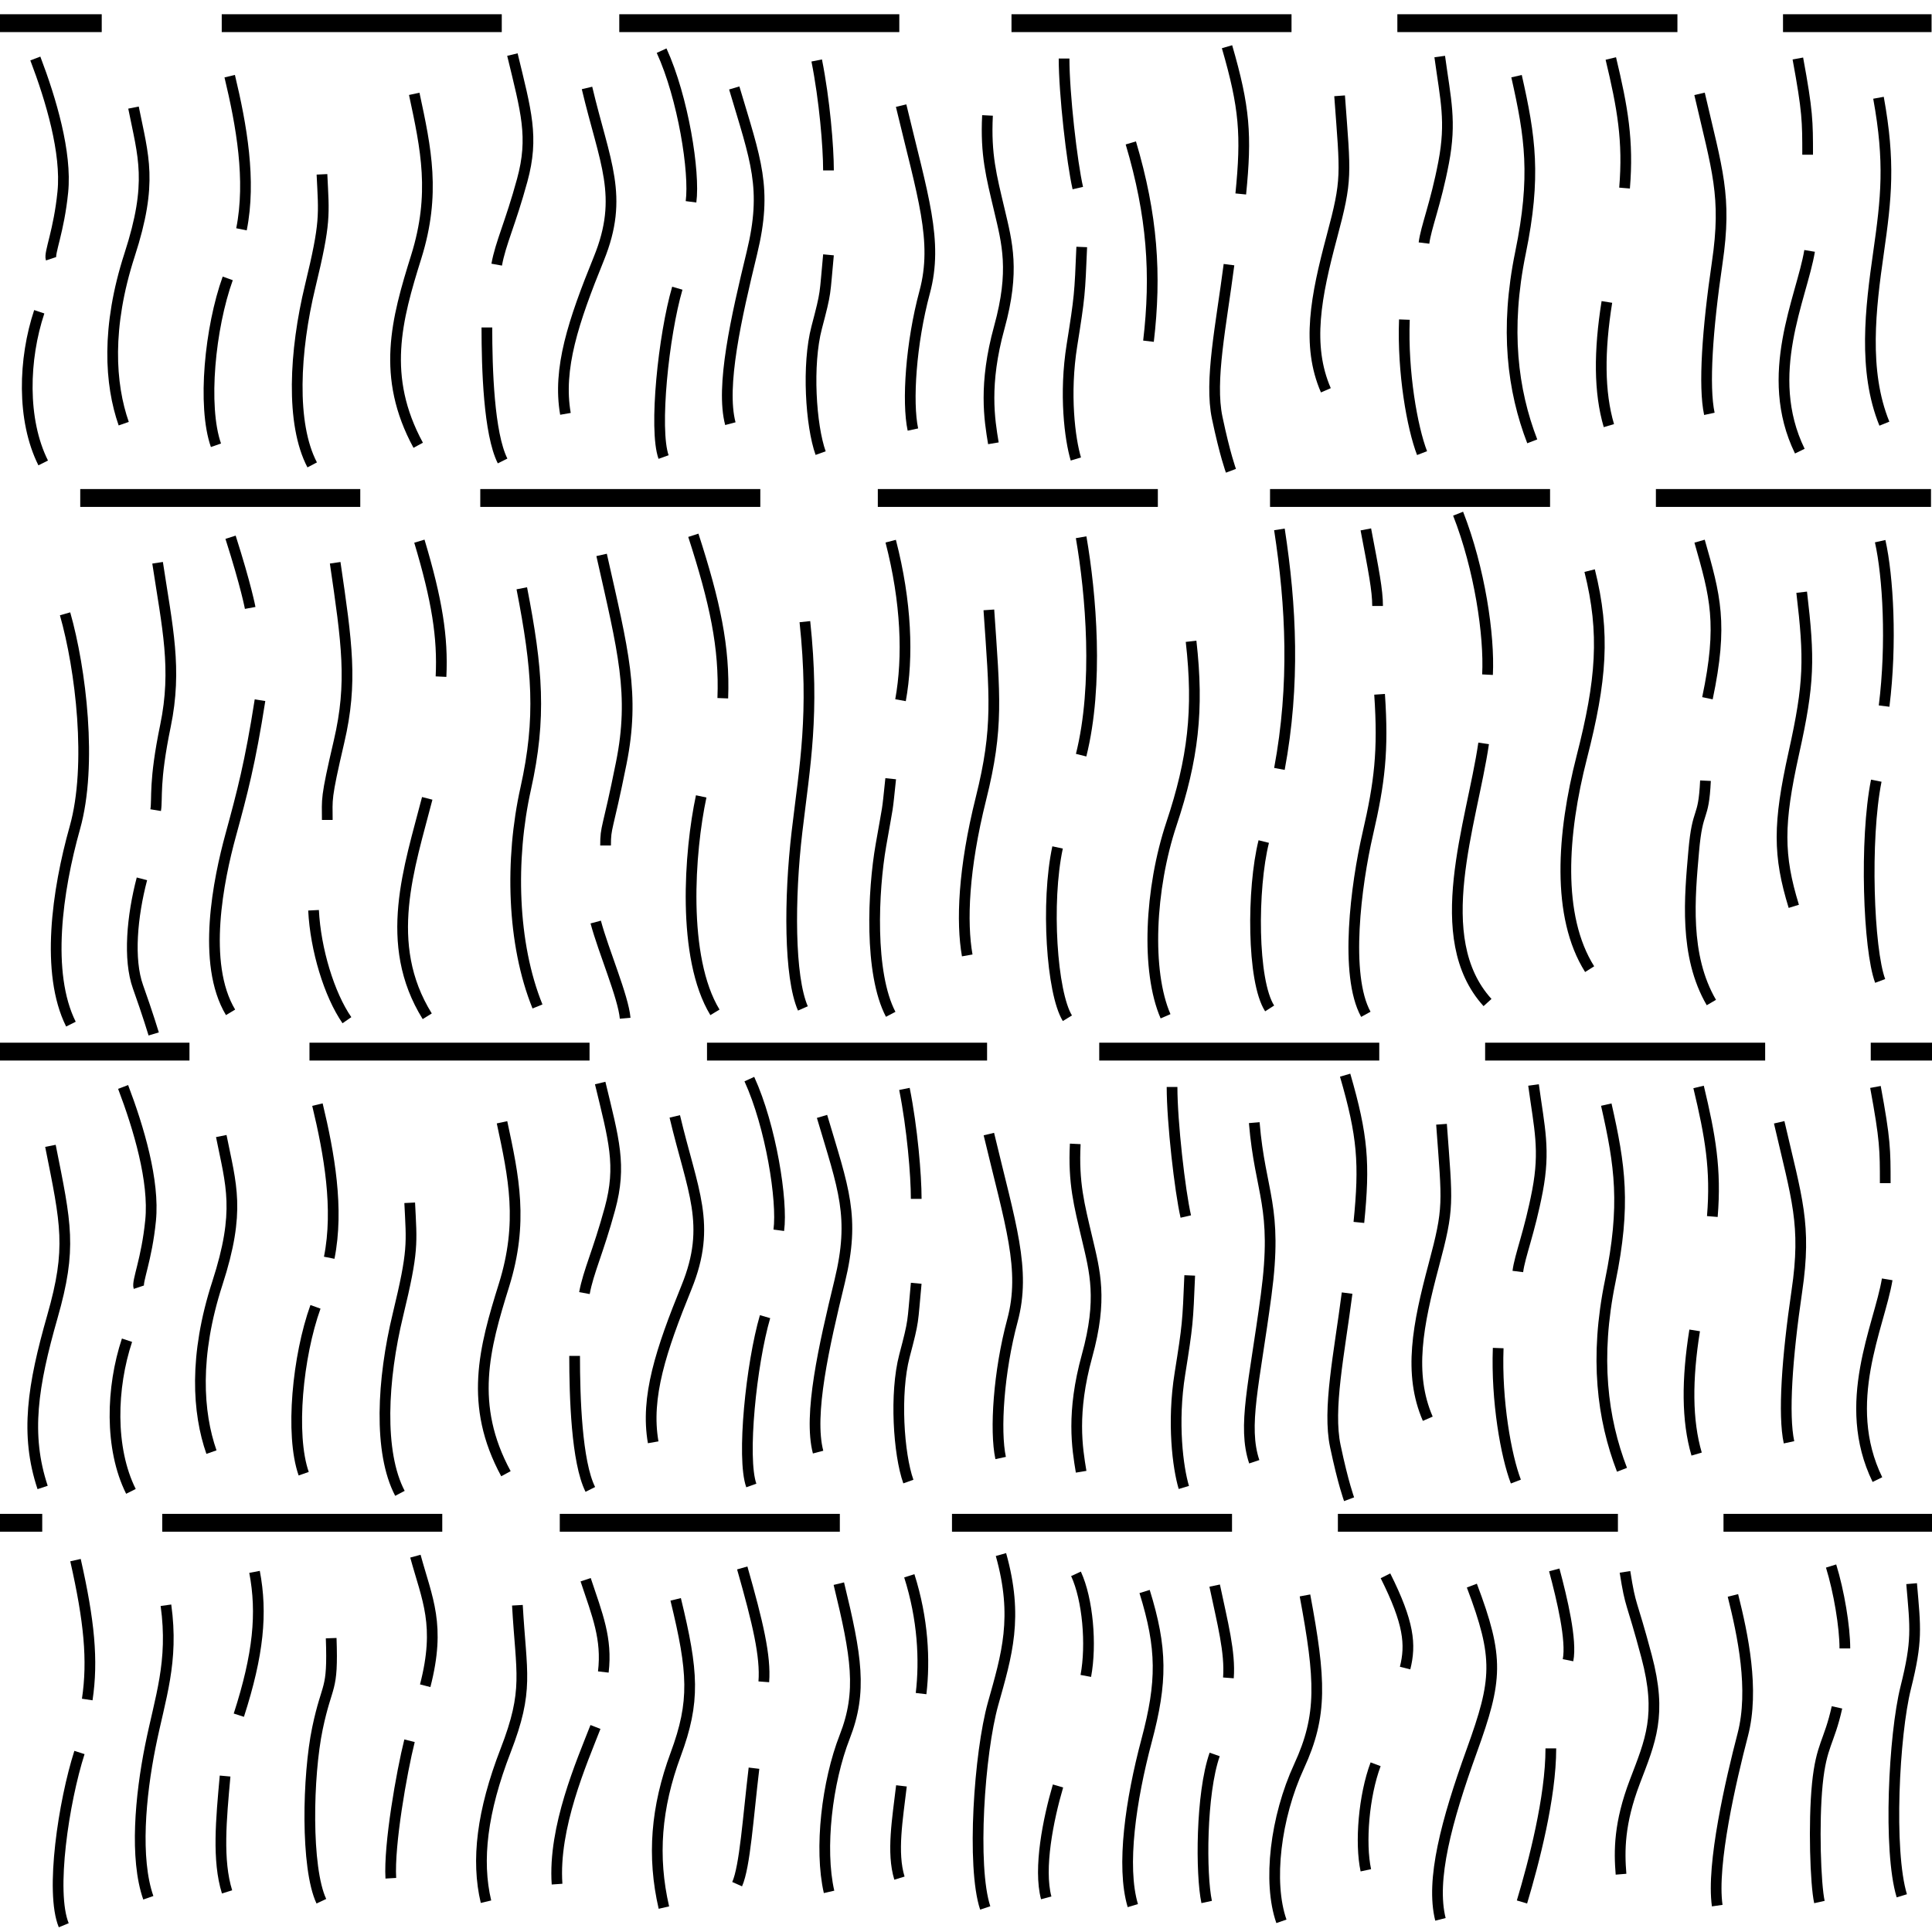 <?xml version="1.0"?>
<!-- Converted with SVG Converter - Version 0.9.5 (Compiled Fri Feb 21 09:53:38 2020) - Copyright (C) 2011 Nokia -->
<svg xmlns="http://www.w3.org/2000/svg" x="0px" viewBox="0.028 -54.125 54.125 54.125" xmlns:xlink="http://www.w3.org/1999/xlink" version="1.1" width="54.125" xml:space="preserve" y="0px" height="54.125" baseProfile="tiny">
 <g>
  <rect x="0.028" style="fill:none;" width="54.125" y="-54.125" height="54.125"/>
  <line style="fill:none;stroke:#000000;stroke-width:0.5;" x1="2.276" y2="-40.174" x2="10.121" y1="-40.174"/>
  <line style="fill:none;stroke:#000000;stroke-width:0.5;" x1="13.483" y2="-40.174" x2="21.328" y1="-40.174"/>
  <line style="fill:none;stroke:#000000;stroke-width:0.5;" x1="24.62" y2="-40.174" x2="32.465" y1="-40.174"/>
  <line style="fill:none;stroke:#000000;stroke-width:0.5;" x1="35.608" y2="-40.174" x2="43.453" y1="-40.174"/>
  <line style="fill:none;stroke:#000000;stroke-width:0.5;" x1="46.418" y2="-40.174" x2="54.125" y1="-40.174"/>
  <line style="fill:none;stroke:#000000;stroke-width:0.5;" x1="0.016" y2="-24.664" x2="5.336" y1="-24.664"/>
  <line style="fill:none;stroke:#000000;stroke-width:0.5;" x1="8.698" y2="-24.664" x2="16.544" y1="-24.664"/>
  <line style="fill:none;stroke:#000000;stroke-width:0.5;" x1="19.835" y2="-24.664" x2="27.681" y1="-24.664"/>
  <line style="fill:none;stroke:#000000;stroke-width:0.5;" x1="30.823" y2="-24.664" x2="38.668" y1="-24.664"/>
  <line style="fill:none;stroke:#000000;stroke-width:0.5;" x1="41.634" y2="-24.664" x2="49.479" y1="-24.664"/>
  <line style="fill:none;stroke:#000000;stroke-width:0.5;" x1="0" y2="-11.464" x2="1.211" y1="-11.464"/>
  <line style="fill:none;stroke:#000000;stroke-width:0.5;" x1="4.573" y2="-11.464" x2="12.418" y1="-11.464"/>
  <line style="fill:none;stroke:#000000;stroke-width:0.5;" x1="15.71" y2="-11.464" x2="23.556" y1="-11.464"/>
  <line style="fill:none;stroke:#000000;stroke-width:0.5;" x1="26.698" y2="-11.464" x2="34.543" y1="-11.464"/>
  <line style="fill:none;stroke:#000000;stroke-width:0.5;" x1="37.509" y2="-11.464" x2="45.354" y1="-11.464"/>
  <line style="fill:none;stroke:#000000;stroke-width:0.5;" x1="52.437" y2="-24.664" x2="54.155" y1="-24.664"/>
  <line style="fill:none;stroke:#000000;stroke-width:0.5;" x1="48.312" y2="-11.464" x2="54.156" y1="-11.464"/>
  <path style="fill:none;stroke:#000000;stroke-width:0.3;" d="M52.701-38.964c0.221,0.99,0.33,2.86,0.11,4.62"/>
  <path style="fill:none;stroke:#000000;stroke-width:0.3;" d="M52.592-32.254c-0.33,1.65-0.22,4.73,0.109,5.61"/>
  <path style="fill:none;stroke:#000000;stroke-width:0.3;" d="M50.502-37.534c0.22,1.87,0.22,2.53-0.221,4.51    c-0.439,1.98-0.439,2.86,0,4.29"/>
  <path style="fill:none;stroke:#000000;stroke-width:0.3;" d="M47.642-38.964c0.439,1.54,0.66,2.31,0.22,4.4"/>
  <path style="fill:none;stroke:#000000;stroke-width:0.3;" d="M47.807-32.254c-0.055,1.155-0.22,0.715-0.33,1.98    c-0.11,1.265-0.275,2.915,0.495,4.235"/>
  <path style="fill:none;stroke:#000000;stroke-width:0.3;" d="M44.562-38.139c0.44,1.76,0.33,3.08-0.22,5.225    c-0.55,2.146-0.715,4.456,0.22,5.94"/>
  <path style="fill:none;stroke:#000000;stroke-width:0.3;" d="M40.877-39.734c0.604,1.54,0.88,3.41,0.824,4.51"/>
  <path style="fill:none;stroke:#000000;stroke-width:0.3;" d="M41.592-33.299c-0.33,2.255-1.54,5.445,0.109,7.26"/>
  <path style="fill:none;stroke:#000000;stroke-width:0.3;" d="M38.292-39.294c0.22,1.155,0.329,1.705,0.329,2.145"/>
  <path style="fill:none;stroke:#000000;stroke-width:0.3;" d="M38.677-34.674c0.109,1.595,0,2.475-0.33,3.905    c-0.33,1.43-0.66,3.96-0.055,5.06"/>
  <path style="fill:none;stroke:#000000;stroke-width:0.3;" d="M35.871-39.294c0.33,2.145,0.44,4.345,0,6.71"/>
  <path style="fill:none;stroke:#000000;stroke-width:0.3;" d="M35.432-30.549c-0.33,1.32-0.33,3.905,0.165,4.675"/>
  <path style="fill:none;stroke:#000000;stroke-width:0.3;" d="M33.396-36.159c0.22,1.925,0.055,3.3-0.55,5.115    c-0.605,1.816-0.715,4.125-0.165,5.39"/>
  <path style="fill:none;stroke:#000000;stroke-width:0.3;" d="M30.316-39.074c0.275,1.595,0.495,4.125,0,6.105"/>
  <path style="fill:none;stroke:#000000;stroke-width:0.3;" d="M29.656-30.384c-0.33,1.54-0.165,4.07,0.275,4.785"/>
  <path style="fill:none;stroke:#000000;stroke-width:0.3;" d="M27.731-37.039c0.165,2.42,0.275,3.3-0.22,5.28    s-0.551,3.465-0.386,4.4"/>
  <path style="fill:none;stroke:#000000;stroke-width:0.3;" d="M24.981-38.964c0.441,1.705,0.495,3.245,0.275,4.455"/>
  <path style="fill:none;stroke:#000000;stroke-width:0.3;" d="M24.981-32.309c-0.11,1.045-0.055,0.605-0.275,1.87    c-0.22,1.265-0.33,3.575,0.275,4.73"/>
  <path style="fill:none;stroke:#000000;stroke-width:0.3;" d="M22.577-36.709c0.274,2.585,0,4.015-0.221,5.885    c-0.22,1.87-0.22,4.07,0.165,4.95"/>
  <path style="fill:none;stroke:#000000;stroke-width:0.3;" d="M19.452-39.129c0.604,1.87,0.88,3.135,0.825,4.565"/>
  <path style="fill:none;stroke:#000000;stroke-width:0.3;" d="M19.672-31.814c-0.33,1.54-0.55,4.51,0.385,6.05"/>
  <path style="fill:none;stroke:#000000;stroke-width:0.3;" d="M16.882-38.579c0.606,2.695,0.936,3.905,0.551,5.83    c-0.386,1.925-0.44,1.76-0.44,2.31"/>
  <path style="fill:none;stroke:#000000;stroke-width:0.3;" d="M16.717-28.294c0.221,0.825,0.771,2.09,0.825,2.695"/>
  <path style="fill:none;stroke:#000000;stroke-width:0.3;" d="M14.646-37.644c0.44,2.255,0.551,3.63,0.11,5.61    c-0.441,1.98-0.385,4.345,0.33,6.105"/>
  <path style="fill:none;stroke:#000000;stroke-width:0.3;" d="M11.777-38.964c0.495,1.65,0.66,2.695,0.606,3.795"/>
  <path style="fill:none;stroke:#000000;stroke-width:0.3;" d="M11.997-31.759c-0.495,1.925-1.265,4.07,0,6.105"/>
  <path style="fill:none;stroke:#000000;stroke-width:0.3;" d="M9.418-38.359c0.329,2.255,0.494,3.355,0.109,5.005    c-0.385,1.65-0.33,1.595-0.33,2.2"/>
  <path style="fill:none;stroke:#000000;stroke-width:0.3;" d="M6.487-39.074c0.439,1.375,0.55,1.98,0.55,1.98"/>
  <path style="fill:none;stroke:#000000;stroke-width:0.3;" d="M7.312-34.509c-0.275,1.76-0.495,2.585-0.825,3.795    c-0.33,1.21-0.825,3.575,0,4.95"/>
  <path style="fill:none;stroke:#000000;stroke-width:0.3;" d="M4.443-38.359c0.275,1.815,0.55,2.97,0.221,4.565    c-0.33,1.595-0.221,2.035-0.275,2.365"/>
  <path style="fill:none;stroke:#000000;stroke-width:0.3;" d="M4.004-29.504c-0.275,1.045-0.386,2.255-0.11,3.025    c0.275,0.77,0.44,1.32,0.44,1.32"/>
  <path style="fill:none;stroke:#000000;stroke-width:0.3;" d="M1.851-36.929c0.439,1.54,0.77,4.235,0.274,5.995    c-0.495,1.76-0.825,4.07-0.11,5.5"/>
  <path style="fill:none;stroke:#000000;stroke-width:0.3;" d="M8.812-28.624c0.055,1.1,0.44,2.365,0.935,3.08"/>
  <path style="fill:none;stroke:#000000;stroke-width:0.3;" d="M1.441-22.024c0.439,2.2,0.605,2.86,0.055,4.785    s-0.769,3.3-0.274,4.785"/>
  <path style="fill:none;stroke:#000000;stroke-width:0.3;" d="M3.477-23.674c0.439,1.155,0.88,2.64,0.77,3.74    c-0.109,1.1-0.385,1.705-0.33,1.87"/>
  <path style="fill:none;stroke:#000000;stroke-width:0.3;" d="M3.586-16.579c-0.439,1.32-0.494,3.025,0.11,4.235"/>
  <path style="fill:none;stroke:#000000;stroke-width:0.3;" d="M6.227-22.299c0.274,1.375,0.55,2.09-0.11,4.125    c-0.66,2.035-0.55,3.63-0.165,4.73"/>
  <path style="fill:none;stroke:#000000;stroke-width:0.3;" d="M8.921-23.179c0.33,1.375,0.605,2.915,0.33,4.29"/>
  <path style="fill:none;stroke:#000000;stroke-width:0.3;" d="M8.866-17.514c-0.495,1.375-0.715,3.575-0.33,4.675"/>
  <path style="fill:none;stroke:#000000;stroke-width:0.3;" d="M11.506-20.429c0.056,1.155,0.11,1.32-0.329,3.135    c-0.44,1.816-0.551,3.85,0.055,5.005"/>
  <path style="fill:none;stroke:#000000;stroke-width:0.3;" d="M14.092-22.684c0.33,1.54,0.604,2.805,0.055,4.565    c-0.55,1.76-0.99,3.355,0.055,5.28"/>
  <path style="fill:none;stroke:#000000;stroke-width:0.3;" d="M16.842-23.784c0.385,1.595,0.604,2.31,0.274,3.52    c-0.33,1.21-0.604,1.76-0.715,2.365"/>
  <path style="fill:none;stroke:#000000;stroke-width:0.3;" d="M16.126-16.139c0,1.155,0.056,2.97,0.44,3.74"/>
  <path style="fill:none;stroke:#000000;stroke-width:0.3;" d="M18.932-22.849c0.495,2.09,1.045,3.025,0.33,4.785    c-0.715,1.76-1.155,3.08-0.935,4.345"/>
  <path style="fill:none;stroke:#000000;stroke-width:0.3;" d="M21.021-23.894c0.604,1.32,0.935,3.41,0.825,4.235"/>
  <path style="fill:none;stroke:#000000;stroke-width:0.3;" d="M21.461-17.239c-0.385,1.32-0.659,3.96-0.385,4.73"/>
  <path style="fill:none;stroke:#000000;stroke-width:0.3;" d="M23.057-22.849c0.604,2.035,0.935,2.805,0.495,4.62    c-0.441,1.815-0.88,3.74-0.605,4.785"/>
  <path style="fill:none;stroke:#000000;stroke-width:0.3;" d="M25.366-23.619c0.22,1.1,0.33,2.42,0.33,3.08"/>
  <path style="fill:none;stroke:#000000;stroke-width:0.3;" d="M25.696-18.174c-0.11,1.155-0.055,0.99-0.33,2.035    c-0.274,1.045-0.165,2.75,0.11,3.52"/>
  <path style="fill:none;stroke:#000000;stroke-width:0.3;" d="M27.731-22.354c0.604,2.53,1.045,3.795,0.66,5.225    c-0.385,1.43-0.495,3.08-0.33,3.85"/>
  <path style="fill:none;stroke:#000000;stroke-width:0.3;" d="M30.151-22.079c-0.055,1.1,0.11,1.705,0.33,2.64    c0.22,0.935,0.441,1.705,0,3.3c-0.44,1.595-0.275,2.585-0.165,3.245"/>
  <path style="fill:none;stroke:#000000;stroke-width:0.3;" d="M32.863-23.674c0,0.99,0.221,2.915,0.385,3.63"/>
  <path style="fill:none;stroke:#000000;stroke-width:0.3;" d="M33.358-18.394c-0.055,1.32-0.055,1.375-0.274,2.75    c-0.221,1.375-0.056,2.64,0.109,3.19"/>
  <path style="fill:none;stroke:#000000;stroke-width:0.3;" d="M37.712-24.004c0.495,1.705,0.55,2.475,0.385,4.125"/>
  <path style="fill:none;stroke:#000000;stroke-width:0.3;" d="M37.767-17.899c-0.22,1.705-0.55,3.245-0.329,4.29    c0.22,1.045,0.385,1.485,0.385,1.485"/>
  <path style="fill:none;stroke:#000000;stroke-width:0.3;" d="M40.412-22.629c0.165,2.255,0.22,2.31-0.22,3.96    c-0.44,1.65-0.715,3.025-0.165,4.29"/>
  <path style="fill:none;stroke:#000000;stroke-width:0.3;" d="M42-16.359c-0.055,1.485,0.221,3.025,0.495,3.74"/>
  <path style="fill:none;stroke:#000000;stroke-width:0.3;" d="M42.99-23.729c0.165,1.21,0.33,1.815,0.11,2.97    c-0.221,1.155-0.495,1.815-0.55,2.255"/>
  <path style="fill:none;stroke:#000000;stroke-width:0.3;" d="M45.028-23.179c0.386,1.705,0.551,2.805,0.11,4.95    c-0.44,2.145-0.22,3.85,0.33,5.28"/>
  <path style="fill:none;stroke:#000000;stroke-width:0.3;" d="M47.614-23.674c0.329,1.375,0.494,2.31,0.385,3.63"/>
  <path style="fill:none;stroke:#000000;stroke-width:0.3;" d="M47.504-16.854c-0.22,1.375-0.22,2.53,0.055,3.465"/>
  <path style="fill:none;stroke:#000000;stroke-width:0.3;" d="M49.872-22.684c0.495,2.145,0.771,2.86,0.495,4.73    c-0.275,1.87-0.385,3.465-0.22,4.235"/>
  <path style="fill:none;stroke:#000000;stroke-width:0.3;" d="M52.569-23.674c0.274,1.485,0.274,1.76,0.274,2.695"/>
  <path style="fill:none;stroke:#000000;stroke-width:0.3;" d="M52.898-18.284c-0.22,1.32-1.319,3.465-0.274,5.61"/>
  <line style="fill:none;stroke:#000000;stroke-width:0.5;" x1="0.016" y2="-53.476" x2="2.878" y1="-53.476"/>
  <line style="fill:none;stroke:#000000;stroke-width:0.5;" x1="6.24" y2="-53.476" x2="14.085" y1="-53.476"/>
  <line style="fill:none;stroke:#000000;stroke-width:0.5;" x1="17.377" y2="-53.476" x2="25.222" y1="-53.476"/>
  <line style="fill:none;stroke:#000000;stroke-width:0.5;" x1="28.365" y2="-53.476" x2="36.21" y1="-53.476"/>
  <line style="fill:none;stroke:#000000;stroke-width:0.5;" x1="39.175" y2="-53.476" x2="47.021" y1="-53.476"/>
  <line style="fill:none;stroke:#000000;stroke-width:0.5;" x1="49.979" y2="-53.476" x2="54.141" y1="-53.476"/>
  <path style="fill:none;stroke:#000000;stroke-width:0.3;" d="M1.018-52.486c0.44,1.155,0.881,2.64,0.77,3.74    c-0.11,1.1-0.385,1.705-0.33,1.87"/>
  <path style="fill:none;stroke:#000000;stroke-width:0.3;" d="M1.128-45.391c-0.44,1.32-0.495,3.025,0.11,4.235"/>
  <path style="fill:none;stroke:#000000;stroke-width:0.3;" d="M3.768-51.111c0.275,1.375,0.551,2.09-0.109,4.125    c-0.66,2.035-0.55,3.63-0.165,4.73"/>
  <path style="fill:none;stroke:#000000;stroke-width:0.3;" d="M6.463-51.991c0.33,1.375,0.605,2.915,0.33,4.29"/>
  <path style="fill:none;stroke:#000000;stroke-width:0.3;" d="M6.408-46.326c-0.495,1.375-0.715,3.575-0.33,4.675"/>
  <path style="fill:none;stroke:#000000;stroke-width:0.3;" d="M9.048-49.241c0.055,1.155,0.11,1.32-0.33,3.135    c-0.439,1.815-0.55,3.85,0.056,5.005"/>
  <path style="fill:none;stroke:#000000;stroke-width:0.3;" d="M11.633-51.496c0.33,1.54,0.606,2.805,0.056,4.565    c-0.551,1.76-0.99,3.355,0.055,5.28"/>
  <path style="fill:none;stroke:#000000;stroke-width:0.3;" d="M14.383-52.596c0.385,1.595,0.606,2.31,0.275,3.52    c-0.33,1.21-0.606,1.76-0.715,2.365"/>
  <path style="fill:none;stroke:#000000;stroke-width:0.3;" d="M13.668-44.951c0,1.155,0.055,2.97,0.44,3.74"/>
  <path style="fill:none;stroke:#000000;stroke-width:0.3;" d="M16.473-51.661c0.495,2.09,1.046,3.025,0.33,4.785    c-0.715,1.76-1.154,3.08-0.934,4.345"/>
  <path style="fill:none;stroke:#000000;stroke-width:0.3;" d="M18.563-52.706c0.604,1.32,0.934,3.41,0.824,4.235"/>
  <path style="fill:none;stroke:#000000;stroke-width:0.3;" d="M19.003-46.051c-0.385,1.32-0.66,3.96-0.385,4.73"/>
  <path style="fill:none;stroke:#000000;stroke-width:0.3;" d="M20.598-51.661c0.605,2.035,0.935,2.805,0.495,4.62    c-0.44,1.815-0.88,3.74-0.604,4.785"/>
  <path style="fill:none;stroke:#000000;stroke-width:0.3;" d="M22.908-52.431c0.22,1.1,0.33,2.42,0.33,3.08"/>
  <path style="fill:none;stroke:#000000;stroke-width:0.3;" d="M23.238-46.986c-0.11,1.155-0.055,0.99-0.33,2.035    c-0.275,1.045-0.165,2.75,0.11,3.52"/>
  <path style="fill:none;stroke:#000000;stroke-width:0.3;" d="M25.273-51.166c0.604,2.53,1.045,3.795,0.66,5.225    c-0.386,1.43-0.495,3.08-0.33,3.85"/>
  <path style="fill:none;stroke:#000000;stroke-width:0.3;" d="M27.693-50.891c-0.056,1.1,0.109,1.705,0.33,2.64    c0.22,0.935,0.44,1.705,0,3.3c-0.44,1.595-0.275,2.585-0.165,3.245"/>
  <path style="fill:none;stroke:#000000;stroke-width:0.3;" d="M29.838-52.486c0,0.99,0.221,2.915,0.385,3.63"/>
  <path style="fill:none;stroke:#000000;stroke-width:0.3;" d="M30.333-47.206c-0.055,1.32-0.055,1.375-0.274,2.75    c-0.221,1.375-0.056,2.64,0.109,3.19"/>
  <path style="fill:none;stroke:#000000;stroke-width:0.3;" d="M31.708-50.121c0.605,2.035,0.715,3.685,0.495,5.555"/>
  <path style="fill:none;stroke:#000000;stroke-width:0.3;" d="M34.403-52.816c0.495,1.705,0.55,2.475,0.385,4.125"/>
  <path style="fill:none;stroke:#000000;stroke-width:0.3;" d="M34.458-46.711c-0.22,1.705-0.55,3.245-0.33,4.29    c0.22,1.045,0.385,1.485,0.385,1.485"/>
  <path style="fill:none;stroke:#000000;stroke-width:0.3;" d="M37.557-51.441c0.165,2.255,0.221,2.31-0.22,3.96    c-0.44,1.65-0.715,3.025-0.165,4.29"/>
  <path style="fill:none;stroke:#000000;stroke-width:0.3;" d="M39.372-45.171c-0.055,1.485,0.22,3.025,0.495,3.74"/>
  <path style="fill:none;stroke:#000000;stroke-width:0.3;" d="M40.362-52.541c0.165,1.21,0.33,1.815,0.109,2.97    c-0.22,1.155-0.495,1.815-0.55,2.255"/>
  <path style="fill:none;stroke:#000000;stroke-width:0.3;" d="M42.514-51.991c0.385,1.705,0.55,2.805,0.11,4.95    c-0.44,2.145-0.221,3.85,0.33,5.28"/>
  <path style="fill:none;stroke:#000000;stroke-width:0.3;" d="M45.155-52.486c0.33,1.375,0.495,2.31,0.385,3.63"/>
  <path style="fill:none;stroke:#000000;stroke-width:0.3;" d="M45.045-45.666c-0.22,1.375-0.22,2.53,0.056,3.465"/>
  <path style="fill:none;stroke:#000000;stroke-width:0.3;" d="M47.641-51.496c0.495,2.145,0.77,2.86,0.495,4.73    c-0.275,1.87-0.385,3.465-0.22,4.235"/>
  <path style="fill:none;stroke:#000000;stroke-width:0.3;" d="M50.395-52.486c0.274,1.485,0.274,1.76,0.274,2.695"/>
  <path style="fill:none;stroke:#000000;stroke-width:0.3;" d="M50.724-47.096c-0.22,1.32-1.319,3.465-0.274,5.61"/>
  <path style="fill:none;stroke:#000000;stroke-width:0.3;" d="M52.654-51.386c0.33,1.815,0.22,2.805,0,4.345    c-0.22,1.54-0.44,3.3,0.165,4.785"/>
  <path style="fill:none;stroke:#000000;stroke-width:0.3;" d="M2.143-10.418c0.385,1.705,0.494,2.805,0.329,3.905"/>
  <path style="fill:none;stroke:#000000;stroke-width:0.3;" d="M2.254-5.029c-0.44,1.375-0.825,3.905-0.44,4.84"/>
  <path style="fill:none;stroke:#000000;stroke-width:0.3;" d="M4.677-9.154c0.221,1.595-0.164,2.585-0.439,3.96    s-0.44,3.135-0.055,4.235"/>
  <path style="fill:none;stroke:#000000;stroke-width:0.3;" d="M7.159-10.089c0.22,1.155,0.11,2.31-0.44,4.015"/>
  <path style="fill:none;stroke:#000000;stroke-width:0.3;" d="M6.334-4.369c-0.11,1.21-0.22,2.365,0.055,3.245"/>
  <path style="fill:none;stroke:#000000;stroke-width:0.3;" d="M9.306-8.232c0.055,1.54-0.109,1.21-0.385,2.53    c-0.275,1.32-0.33,3.905,0.11,4.84"/>
  <path style="fill:none;stroke:#000000;stroke-width:0.3;" d="M11.666-10.529c0.33,1.21,0.715,1.925,0.274,3.63"/>
  <path style="fill:none;stroke:#000000;stroke-width:0.3;" d="M11.501-5.358c-0.221,0.88-0.579,2.916-0.524,3.852"/>
  <path style="fill:none;stroke:#000000;stroke-width:0.3;" d="M14.523-9.154c0.109,1.925,0.33,2.365-0.33,4.07    c-0.66,1.705-0.825,3.08-0.55,4.235"/>
  <path style="fill:none;stroke:#000000;stroke-width:0.3;" d="M16.435-9.869c0.33,0.99,0.605,1.65,0.495,2.585"/>
  <path style="fill:none;stroke:#000000;stroke-width:0.3;" d="M16.71-5.744c-0.385,0.99-1.187,2.808-1.076,4.403"/>
  <path style="fill:none;stroke:#000000;stroke-width:0.3;" d="M18.957-9.319c0.495,2.035,0.55,2.86,0,4.345    c-0.55,1.485-0.66,2.86-0.33,4.29"/>
  <path style="fill:none;stroke:#000000;stroke-width:0.3;" d="M20.822-10.199c0.439,1.54,0.659,2.475,0.604,3.19"/>
  <path style="fill:none;stroke:#000000;stroke-width:0.3;" d="M21.151-4.589c-0.165,1.375-0.252,2.753-0.472,3.249"/>
  <path style="fill:none;stroke:#000000;stroke-width:0.3;" d="M23.528-9.759c0.495,2.035,0.66,3.025,0.165,4.29    c-0.495,1.265-0.715,3.135-0.439,4.345"/>
  <path style="fill:none;stroke:#000000;stroke-width:0.3;" d="M25.502-9.979c0.385,1.21,0.44,2.365,0.33,3.3"/>
  <path style="fill:none;stroke:#000000;stroke-width:0.3;" d="M25.282-4.094c-0.11,0.935-0.275,1.87-0.056,2.585"/>
  <path style="fill:none;stroke:#000000;stroke-width:0.3;" d="M28.07-10.574c0.494,1.76,0.165,2.805-0.221,4.18    c-0.385,1.375-0.604,4.565-0.22,5.72"/>
  <path style="fill:none;stroke:#000000;stroke-width:0.3;" d="M30.172-10.034c0.33,0.715,0.44,1.98,0.275,2.86"/>
  <path style="fill:none;stroke:#000000;stroke-width:0.3;" d="M29.668-4.091c-0.275,0.935-0.55,2.31-0.33,3.135"/>
  <path style="fill:none;stroke:#000000;stroke-width:0.3;" d="M32.094-9.539c0.495,1.595,0.495,2.53,0.055,4.18    c-0.439,1.65-0.715,3.519-0.385,4.62"/>
  <path style="fill:none;stroke:#000000;stroke-width:0.3;" d="M34.057-9.704c0.22,1.045,0.44,1.87,0.385,2.585"/>
  <path style="fill:none;stroke:#000000;stroke-width:0.3;" d="M34.057-4.974c-0.385,1.1-0.389,3.363-0.224,4.133"/>
  <path style="fill:none;stroke:#000000;stroke-width:0.3;" d="M36.587-9.429c0.44,2.365,0.494,3.355-0.165,4.785    c-0.66,1.43-0.88,3.245-0.495,4.345"/>
  <path style="fill:none;stroke:#000000;stroke-width:0.3;" d="M38.842-9.979c0.66,1.32,0.715,1.925,0.55,2.585"/>
  <path style="fill:none;stroke:#000000;stroke-width:0.3;" d="M38.566-4.699c-0.33,0.88-0.439,2.2-0.274,2.97"/>
  <path style="fill:none;stroke:#000000;stroke-width:0.3;" d="M41.262-9.704c0.77,2.035,0.715,2.64,0,4.62    c-0.715,1.98-1.155,3.63-0.88,4.73"/>
  <path style="fill:none;stroke:#000000;stroke-width:0.3;" d="M43.571-10.144c0.221,0.825,0.495,1.98,0.385,2.53"/>
  <path style="fill:none;stroke:#000000;stroke-width:0.3;" d="M43.475-5.144c0,1.375-0.479,3.203-0.809,4.303"/>
  <path style="fill:none;stroke:#000000;stroke-width:0.3;" d="M45.552-10.089c0.165,1.045,0.165,0.715,0.604,2.365    c0.44,1.65,0.11,2.365-0.33,3.52c-0.439,1.155-0.439,1.925-0.385,2.585"/>
  <path style="fill:none;stroke:#000000;stroke-width:0.3;" d="M48.576-9.429c0.275,1.1,0.605,2.64,0.275,3.905    c-0.33,1.265-0.88,3.63-0.715,4.785"/>
  <path style="fill:none;stroke:#000000;stroke-width:0.3;" d="M51.326-10.253c0.221,0.715,0.386,1.705,0.386,2.309"/>
  <path style="fill:none;stroke:#000000;stroke-width:0.3;" d="M51.491-6.293c-0.22,0.99-0.439,1.045-0.55,2.145    c-0.109,1.1-0.052,2.813,0.058,3.308"/>
  <path style="fill:none;stroke:#000000;stroke-width:0.3;" d="M53.582-9.759c0.109,1.265,0.165,1.595-0.165,2.915    c-0.33,1.32-0.495,4.565-0.11,5.83"/>
  <path style="fill:none;stroke:#000000;stroke-width:0.3;" d="M35.166-22.674c0.167,2,0.667,2.333,0.333,4.833    c-0.333,2.5-0.666,3.667-0.333,4.667"/>
 </g>
</svg>
